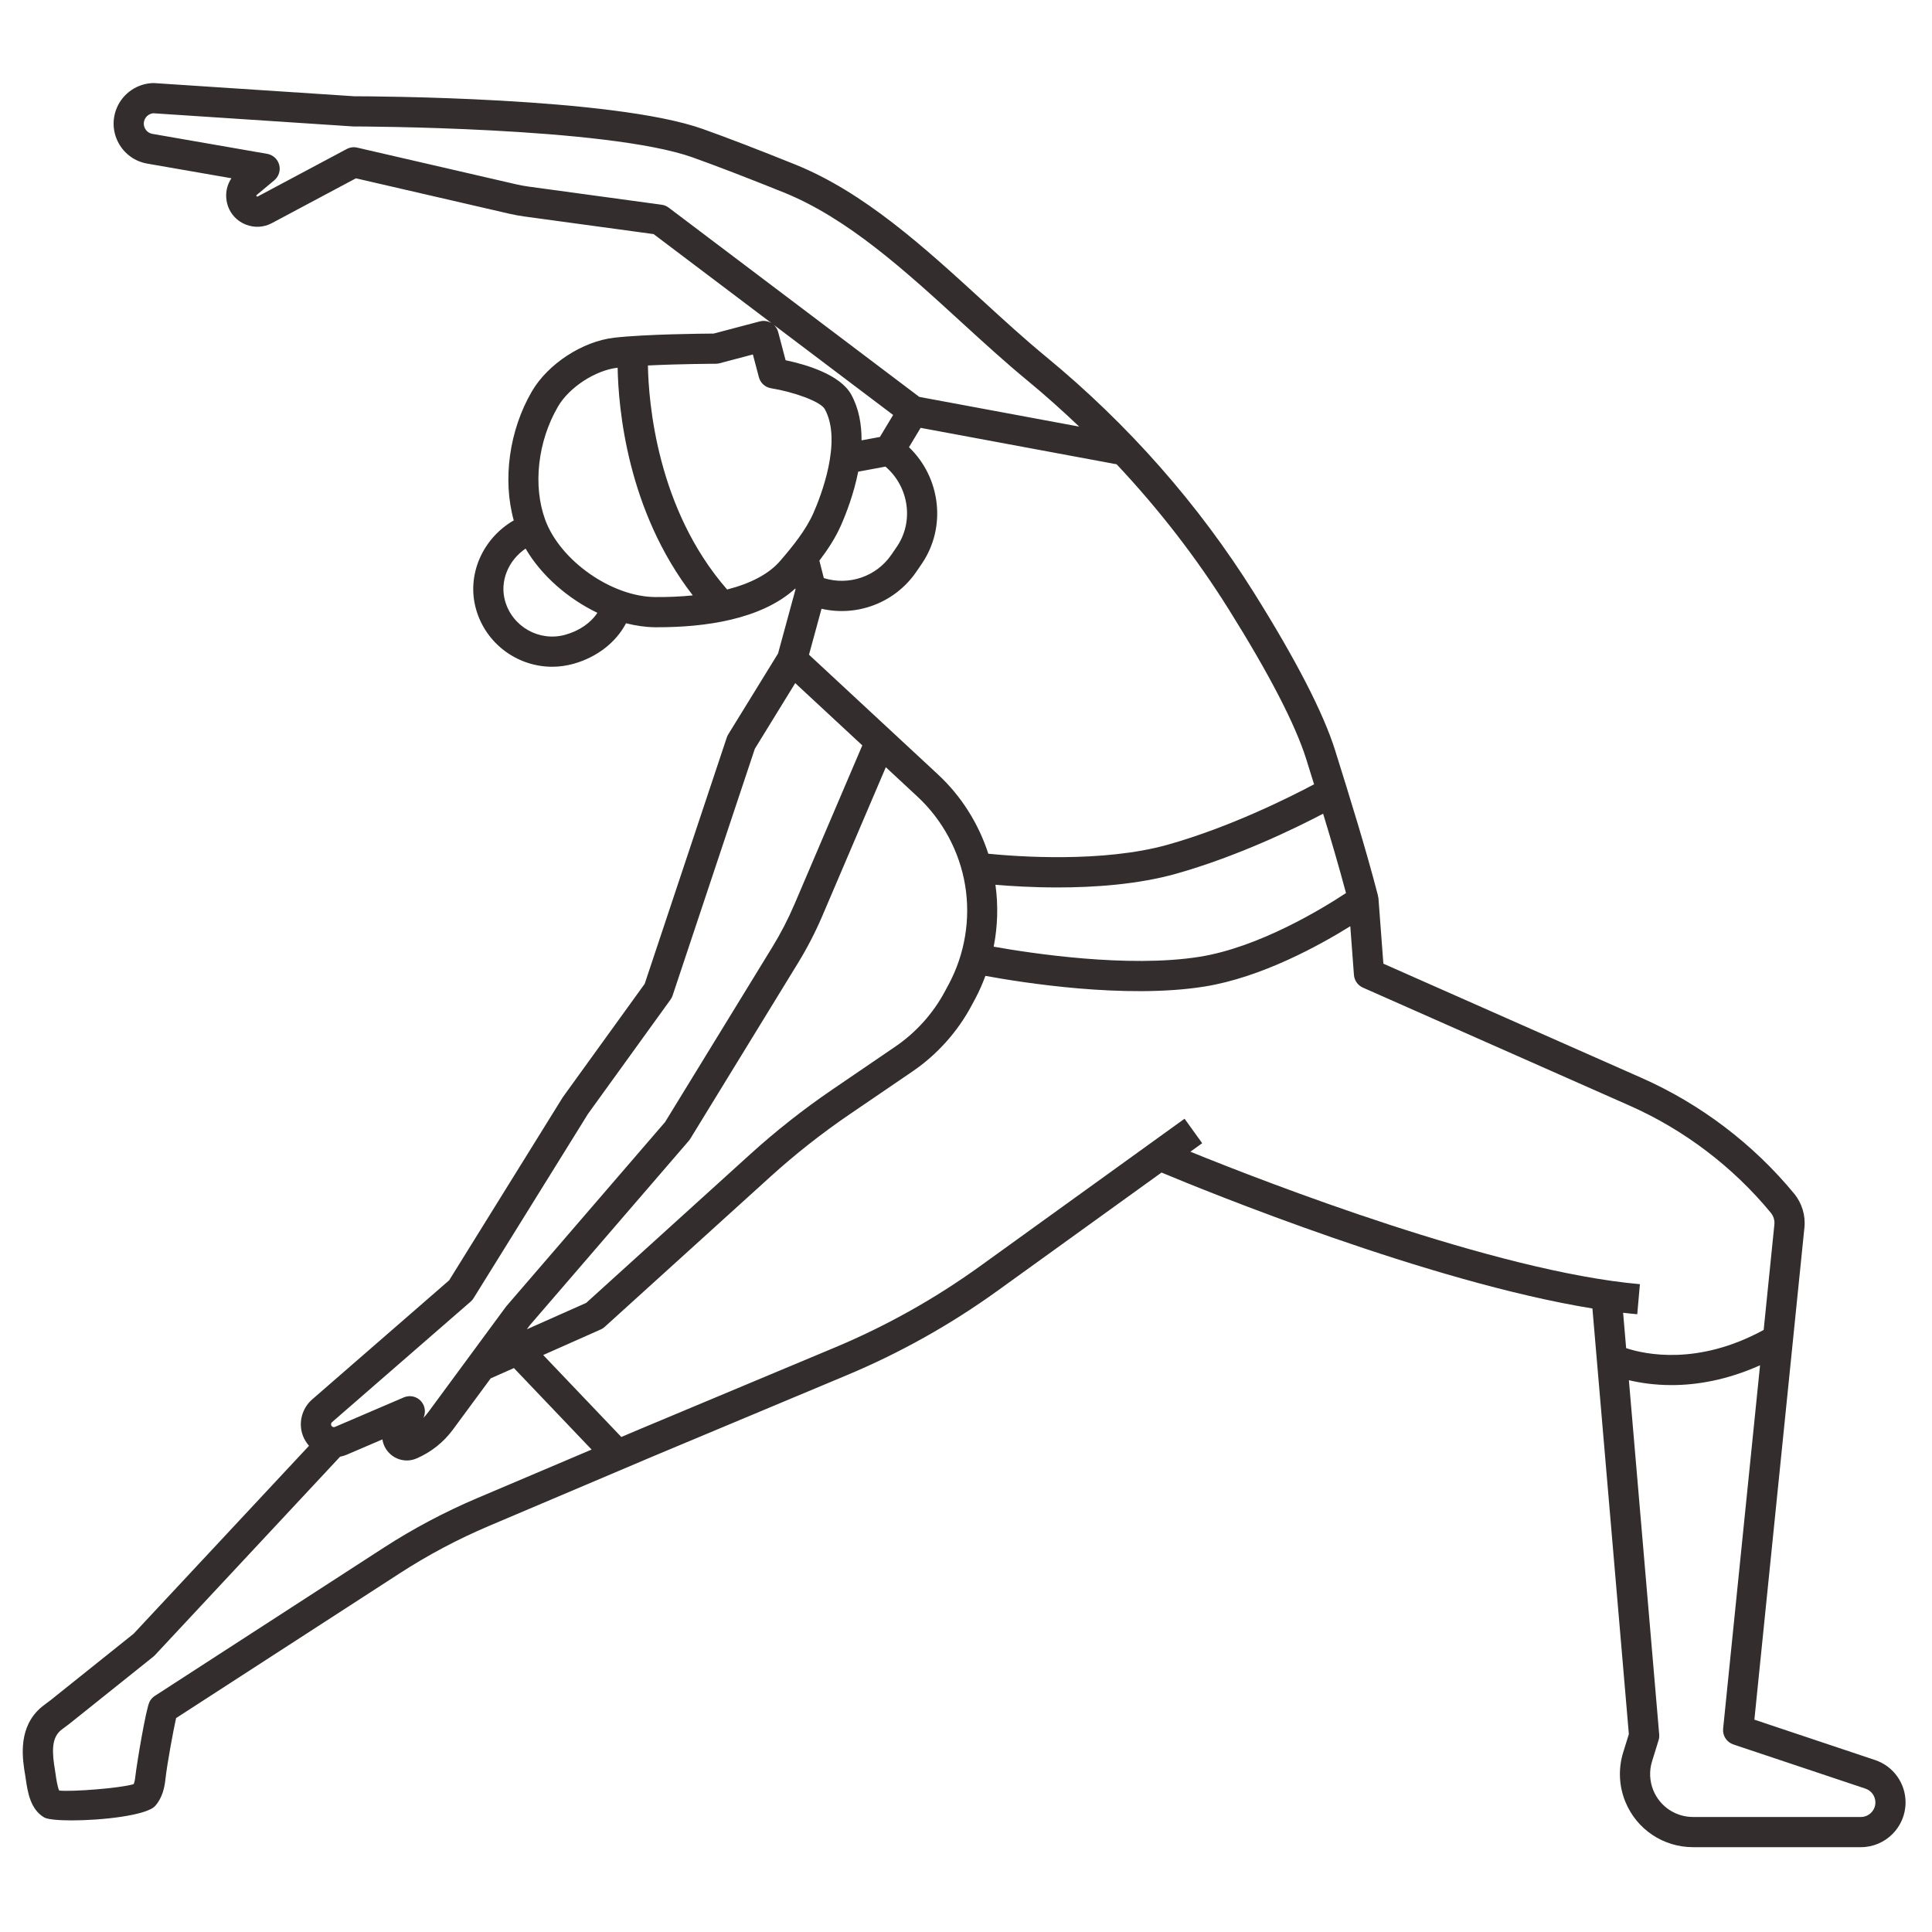 <svg width="64" height="64" viewBox="0 0 64 64" fill="none" xmlns="http://www.w3.org/2000/svg">
<g id="yoga-pose/16">
<path id="Vector" d="M62.113 58.303L58.116 56.966L59.773 40.673C59.817 40.269 59.693 39.857 59.435 39.543C58.08 37.898 56.333 36.572 54.384 35.709L45.826 31.923L45.663 29.759C45.66 29.728 45.652 29.7 45.644 29.671L45.648 29.67C45.235 28.079 44.724 26.445 44.23 24.864C43.845 23.631 42.944 21.879 41.552 19.655C39.705 16.704 37.383 14.067 34.651 11.817C33.954 11.244 33.263 10.612 32.532 9.943C30.611 8.186 28.625 6.369 26.336 5.447C25.125 4.959 24.098 4.564 23.284 4.274C20.32 3.215 12.271 3.19 11.737 3.189L5.117 2.753C5.101 2.752 5.086 2.751 5.069 2.752C4.548 2.767 4.079 3.086 3.873 3.566C3.71 3.946 3.73 4.373 3.927 4.737C4.124 5.1 4.471 5.349 4.878 5.42L7.667 5.905C7.522 6.118 7.463 6.379 7.505 6.643C7.562 7.005 7.799 7.302 8.14 7.438C8.423 7.552 8.739 7.535 9.007 7.391L11.79 5.907L16.868 7.079C17.032 7.117 17.201 7.148 17.369 7.171L21.652 7.755L29.586 13.746L29.148 14.475L28.54 14.587C28.543 14.057 28.451 13.531 28.199 13.072C27.828 12.399 26.675 12.069 26.024 11.933L25.779 11.003C25.745 10.875 25.662 10.765 25.547 10.698C25.433 10.632 25.296 10.613 25.168 10.647L23.64 11.05C23.263 11.053 21.401 11.068 20.346 11.187C19.298 11.306 18.152 12.053 17.62 12.964C16.866 14.256 16.644 15.895 17.019 17.239C15.99 17.833 15.45 19.037 15.767 20.172C16.09 21.328 17.145 22.087 18.291 22.087C18.524 22.087 18.761 22.055 18.996 21.99C19.783 21.77 20.41 21.273 20.738 20.646C21.059 20.727 21.381 20.775 21.695 20.778C21.731 20.778 21.767 20.778 21.804 20.778C23.294 20.778 25.203 20.541 26.346 19.494L26.353 19.522L25.774 21.648L24.123 24.329C24.103 24.362 24.087 24.397 24.075 24.433L21.356 32.591L18.657 36.328C18.65 36.337 18.644 36.346 18.638 36.356L14.879 42.412L10.342 46.357C10.046 46.614 9.91 47.013 9.987 47.397C10.025 47.585 10.114 47.752 10.236 47.894L4.425 54.121L1.689 56.31C1.652 56.34 1.611 56.37 1.571 56.399C1.465 56.477 1.346 56.564 1.24 56.675C0.589 57.355 0.75 58.309 0.837 58.822C0.844 58.86 0.85 58.903 0.856 58.949C0.914 59.342 1 59.937 1.466 60.206C1.579 60.27 1.929 60.303 2.372 60.303C3.375 60.303 4.856 60.139 5.138 59.826C5.386 59.55 5.451 59.196 5.478 58.954C5.539 58.407 5.742 57.323 5.833 56.914L13.243 52.117C14.18 51.51 15.175 50.982 16.202 50.547L21.576 48.267L28.05 45.556C29.811 44.819 31.488 43.88 33.036 42.764L38.477 38.842C39.964 39.463 47.323 42.464 52.751 43.345L53.958 57.444L53.77 58.051C53.603 58.59 53.63 59.172 53.845 59.693C54.221 60.603 55.1 61.19 56.084 61.19H61.643C62.46 61.19 63.124 60.526 63.124 59.709C63.125 59.07 62.718 58.505 62.113 58.303ZM32.975 29.309C33.473 29.352 34.2 29.398 35.033 29.398C36.255 29.398 37.7 29.298 38.965 28.942C41.008 28.366 42.922 27.431 43.83 26.955C44.098 27.834 44.356 28.715 44.588 29.583C43.838 30.079 41.722 31.379 39.735 31.695C37.366 32.072 34.142 31.578 32.917 31.36C33.05 30.686 33.071 29.992 32.975 29.309ZM43.276 25.163C43.36 25.433 43.445 25.707 43.53 25.981C42.747 26.398 40.761 27.396 38.693 27.979C36.533 28.588 33.68 28.375 32.739 28.281C32.417 27.284 31.844 26.372 31.073 25.656L26.799 21.688L27.214 20.166C28.394 20.437 29.65 19.97 30.356 18.938L30.532 18.681C31.365 17.462 31.159 15.819 30.111 14.814L30.497 14.173L36.99 15.38C38.384 16.863 39.629 18.468 40.704 20.186C42.051 22.337 42.916 24.012 43.276 25.163ZM17.453 44.034L17.554 43.897L22.817 37.791C22.835 37.771 22.851 37.749 22.865 37.726L26.436 31.899C26.739 31.404 27.009 30.882 27.238 30.347L29.344 25.415L30.392 26.389C31.223 27.16 31.783 28.201 31.97 29.32C32.156 30.434 31.965 31.597 31.434 32.594L31.304 32.836C30.914 33.568 30.345 34.202 29.659 34.67L27.569 36.095C26.62 36.742 25.706 37.462 24.854 38.234L19.419 43.16L17.453 44.034ZM21.917 6.782L17.504 6.18C17.366 6.161 17.228 6.136 17.093 6.104L11.832 4.89C11.715 4.863 11.591 4.88 11.485 4.937L8.537 6.509C8.529 6.513 8.52 6.514 8.511 6.51C8.505 6.508 8.495 6.504 8.492 6.487C8.49 6.469 8.497 6.463 8.503 6.459L9.086 5.973C9.235 5.848 9.299 5.648 9.249 5.46C9.198 5.272 9.043 5.13 8.851 5.096L5.05 4.435C4.907 4.41 4.836 4.315 4.806 4.26C4.776 4.205 4.735 4.093 4.792 3.96C4.842 3.843 4.954 3.763 5.08 3.752L11.687 4.188C11.698 4.189 11.709 4.189 11.72 4.189C11.803 4.189 20.108 4.201 22.947 5.215C23.749 5.502 24.763 5.892 25.962 6.375C28.083 7.229 30.001 8.984 31.856 10.681C32.598 11.359 33.298 11.999 34.014 12.589C34.615 13.084 35.191 13.6 35.75 14.132L30.453 13.148L22.151 6.878C22.083 6.826 22.002 6.793 21.917 6.782ZM27.861 17.397C28.03 17.013 28.284 16.358 28.429 15.625L29.332 15.457C30.108 16.121 30.283 17.273 29.706 18.116L29.53 18.373C29.031 19.103 28.118 19.408 27.29 19.15L27.143 18.572C27.423 18.204 27.678 17.814 27.861 17.397C27.861 17.397 27.861 17.397 27.861 17.397ZM18.726 21.027C17.867 21.267 16.971 20.763 16.73 19.903C16.548 19.252 16.84 18.56 17.411 18.173C17.929 19.061 18.81 19.831 19.789 20.3C19.573 20.631 19.195 20.896 18.726 21.027ZM21.703 19.778C20.26 19.767 18.559 18.573 18.062 17.222C17.646 16.093 17.812 14.62 18.484 13.468C18.856 12.829 19.724 12.264 20.459 12.181C20.459 12.181 20.46 12.181 20.46 12.181C20.484 13.508 20.772 16.911 22.95 19.723C22.562 19.762 22.146 19.782 21.703 19.778ZM24.087 19.528C21.762 16.866 21.485 13.323 21.463 12.107C22.517 12.054 23.692 12.05 23.708 12.05C23.75 12.05 23.793 12.045 23.834 12.034L24.94 11.742L25.139 12.495C25.189 12.686 25.347 12.829 25.542 12.861C26.269 12.979 27.179 13.293 27.323 13.554C27.909 14.62 27.183 16.456 26.946 16.994C26.701 17.551 26.271 18.086 25.843 18.582C25.476 19.008 24.875 19.327 24.087 19.528ZM10.998 47.112L15.592 43.117C15.629 43.084 15.662 43.046 15.688 43.004L19.478 36.899L22.211 33.114C22.241 33.073 22.264 33.028 22.28 32.98L25.005 24.804L26.343 22.629L28.565 24.692L26.318 29.954C26.109 30.444 25.861 30.922 25.583 31.376L22.033 37.168L16.784 43.258C16.776 43.267 16.768 43.277 16.76 43.287L14.197 46.766C14.144 46.838 14.087 46.906 14.025 46.969C14.113 46.788 14.084 46.569 13.948 46.417C13.805 46.256 13.576 46.206 13.378 46.29L11.096 47.268C11.062 47.283 11.034 47.274 11.016 47.265C10.998 47.255 10.975 47.236 10.968 47.2C10.961 47.168 10.973 47.134 10.998 47.112ZM15.811 49.626C14.732 50.084 13.685 50.639 12.7 51.277L5.127 56.18C5.055 56.227 4.996 56.292 4.956 56.368C4.834 56.602 4.532 58.42 4.484 58.843C4.472 58.958 4.453 59.045 4.428 59.102C3.982 59.236 2.418 59.358 1.961 59.315C1.904 59.198 1.864 58.928 1.846 58.804C1.839 58.751 1.831 58.7 1.824 58.655C1.722 58.055 1.71 57.63 1.963 57.366C2.008 57.319 2.086 57.261 2.162 57.206C2.214 57.168 2.266 57.13 2.314 57.091L5.079 54.879C5.098 54.864 5.115 54.847 5.132 54.83L11.266 48.255C11.342 48.24 11.417 48.218 11.49 48.187L12.668 47.682C12.691 47.837 12.758 47.984 12.867 48.106C13.025 48.284 13.248 48.38 13.476 48.38C13.585 48.38 13.694 48.358 13.798 48.313C14.277 48.108 14.693 47.778 15.002 47.359L16.254 45.661L17.024 45.319L19.598 48.019L15.811 49.626ZM39.433 38.152L39.824 37.87L39.24 37.059L32.452 41.953C30.965 43.024 29.355 43.926 27.664 44.634L21.188 47.345L20.582 47.602L17.994 44.887L19.898 44.041C19.947 44.02 19.991 43.991 20.031 43.955L25.526 38.975C26.344 38.234 27.221 37.543 28.133 36.921L30.223 35.496C31.042 34.938 31.721 34.18 32.187 33.306L32.316 33.065C32.443 32.827 32.549 32.579 32.643 32.327C33.844 32.548 37.279 33.098 39.892 32.682C41.785 32.381 43.714 31.315 44.73 30.682L44.851 32.296C44.865 32.48 44.979 32.641 45.148 32.716L53.98 36.624C55.787 37.423 57.407 38.653 58.663 40.178C58.751 40.286 58.794 40.427 58.778 40.569L58.424 44.056C56.248 45.243 54.503 44.868 53.868 44.659L53.768 43.487C53.926 43.505 54.083 43.523 54.236 43.536L54.324 42.54C49.539 42.119 41.932 39.166 39.433 38.152ZM61.643 60.19H56.085C55.507 60.19 54.991 59.845 54.77 59.311C54.644 59.005 54.628 58.663 54.726 58.347L54.943 57.646C54.962 57.584 54.969 57.519 54.963 57.455L53.959 45.721C54.325 45.808 54.806 45.883 55.378 45.883C56.195 45.883 57.198 45.722 58.304 45.227L57.081 57.263C57.057 57.495 57.198 57.713 57.419 57.787L61.796 59.251C61.993 59.317 62.125 59.501 62.125 59.708C62.125 59.974 61.909 60.19 61.643 60.19Z" fill="#332D2D"/>
</g>
</svg>
